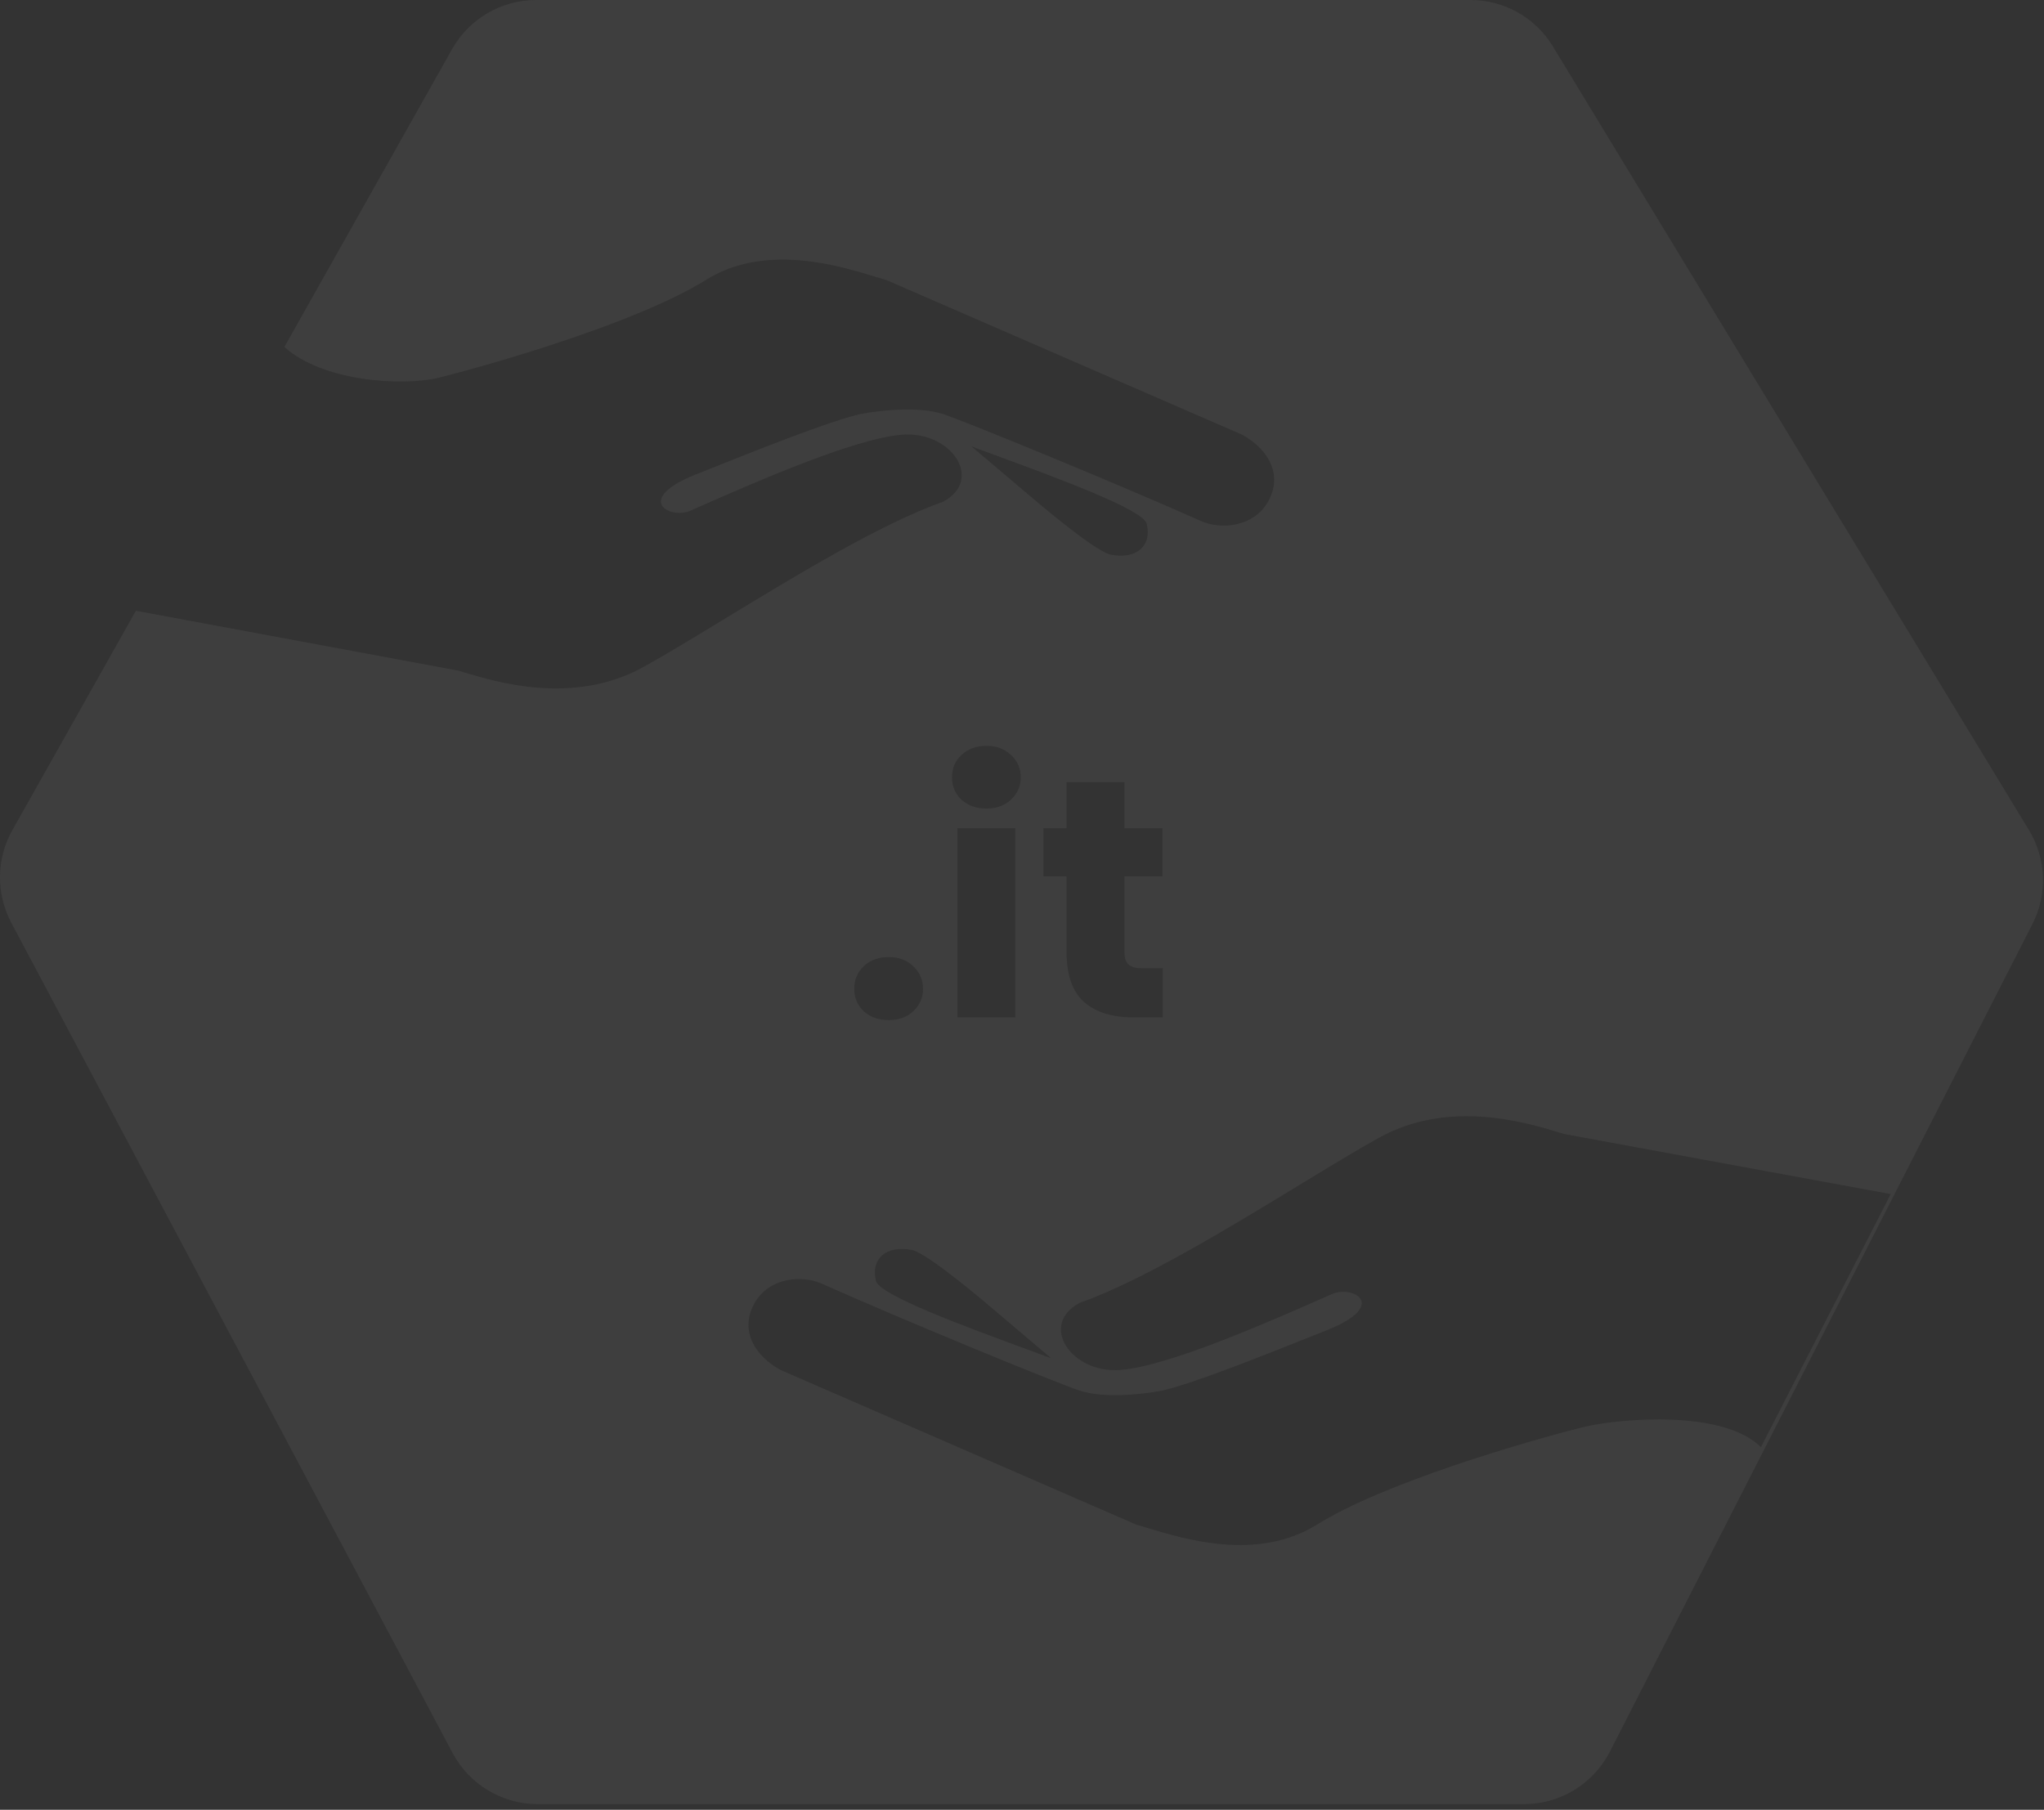 <svg width="131" height="116" viewBox="0 0 131 116" fill="none" xmlns="http://www.w3.org/2000/svg">
<rect x="0" y="0" width="131" height="116" fill="#333333" stroke="none"/>
<g opacity="0.06">
<path fill-rule="evenodd" clip-rule="evenodd" d="M0.795 53.207C-0.239 55.043 -0.266 57.28 0.723 59.141L29.005 112.355C30.078 114.374 32.177 115.636 34.464 115.636H97.676C99.999 115.636 102.126 114.334 103.182 112.265L130.258 59.226C131.232 57.317 131.148 55.038 130.035 53.206L99.523 2.973C98.402 1.127 96.399 0 94.239 0H34.362C32.13 0 30.071 1.204 28.976 3.149L18.227 22.241C20.691 24.445 25.687 24.762 28.043 24.227C32.01 23.235 41.002 20.59 45.233 17.946C49.021 15.578 53.71 17.008 56.074 17.729C56.351 17.814 56.596 17.888 56.803 17.946L79.613 27.863C81.266 28.768 82.258 30.421 81.266 32.161C80.34 33.785 78.253 33.969 76.969 33.396C71.79 31.082 62.026 27.07 60.44 26.541C58.853 26.012 56.252 26.32 55.151 26.541C53.172 26.981 48.56 28.825 44.599 30.41L44.572 30.421C40.605 32.007 42.919 33.308 44.241 32.735L44.5 32.62C48.286 30.949 54.693 28.122 57.795 27.863C60.969 27.599 63.084 30.751 60.44 32.161C56.478 33.559 50.939 36.929 46.348 39.722L46.348 39.722C44.426 40.891 42.671 41.959 41.266 42.739C36.787 45.228 31.858 43.736 29.732 43.092C29.598 43.052 29.476 43.015 29.365 42.983L8.71 39.147L0.795 53.207ZM55.356 64.82C55.776 65.196 56.312 65.384 56.964 65.384C57.601 65.384 58.123 65.196 58.528 64.82C58.949 64.428 59.158 63.95 59.158 63.385C59.158 62.806 58.949 62.321 58.528 61.929C58.123 61.538 57.601 61.343 56.964 61.343C56.312 61.343 55.776 61.538 55.356 61.929C54.95 62.321 54.747 62.806 54.747 63.385C54.747 63.95 54.95 64.428 55.356 64.82ZM61.619 51.26C62.039 51.637 62.575 51.825 63.227 51.825C63.864 51.825 64.386 51.637 64.791 51.26C65.212 50.869 65.422 50.391 65.422 49.826C65.422 49.246 65.212 48.768 64.791 48.392C64.386 48.001 63.864 47.805 63.227 47.805C62.575 47.805 62.039 48.001 61.619 48.392C61.213 48.768 61.011 49.246 61.011 49.826C61.011 50.391 61.213 50.869 61.619 51.26ZM65.074 65.211V53.085H61.358V65.211H65.074ZM74.525 65.211V62.06H73.199C72.793 62.06 72.504 61.98 72.33 61.821C72.156 61.661 72.069 61.401 72.069 61.038V56.171H74.503V53.085H72.069V50.13H68.353V53.085H66.876V56.171H68.353V60.995C68.353 62.487 68.73 63.566 69.483 64.233C70.237 64.885 71.287 65.211 72.634 65.211H74.525ZM71.178 35.55C72.831 35.881 73.847 34.987 73.492 33.566C73.265 32.659 67.751 30.633 63.962 29.24L63.962 29.24C63.334 29.009 62.754 28.796 62.252 28.608L66.55 32.244C66.55 32.244 70.206 35.355 71.178 35.55ZM100.266 72.688L121.178 76.536L112.859 92.758C110.478 90.378 104.012 90.893 101.588 91.444C97.621 92.435 88.63 95.08 84.398 97.725C80.61 100.092 75.921 98.662 73.557 97.941C73.281 97.857 73.036 97.782 72.828 97.725L50.018 87.807C48.365 86.903 47.373 85.25 48.365 83.51C49.291 81.885 51.379 81.701 52.663 82.275C57.842 84.589 67.605 88.601 69.192 89.13C70.778 89.659 73.379 89.35 74.481 89.13C76.46 88.69 81.071 86.845 85.032 85.261L85.059 85.25C89.026 83.663 86.712 82.362 85.39 82.936L85.131 83.05L85.131 83.05C81.344 84.722 74.938 87.549 71.836 87.807C68.663 88.072 66.547 84.919 69.192 83.51C73.153 82.112 78.692 78.742 83.284 75.949L83.284 75.948C85.205 74.779 86.961 73.712 88.365 72.931C92.845 70.443 97.773 71.934 99.9 72.578L99.902 72.579C100.035 72.619 100.156 72.656 100.266 72.688ZM58.453 80.121C56.8 79.79 55.784 80.683 56.139 82.104C56.366 83.012 61.88 85.038 65.67 86.431C66.297 86.662 66.878 86.875 67.379 87.063L63.081 83.426C63.081 83.426 59.426 80.315 58.453 80.121Z" fill="#F5F5F5"/>
</g>
</svg>
